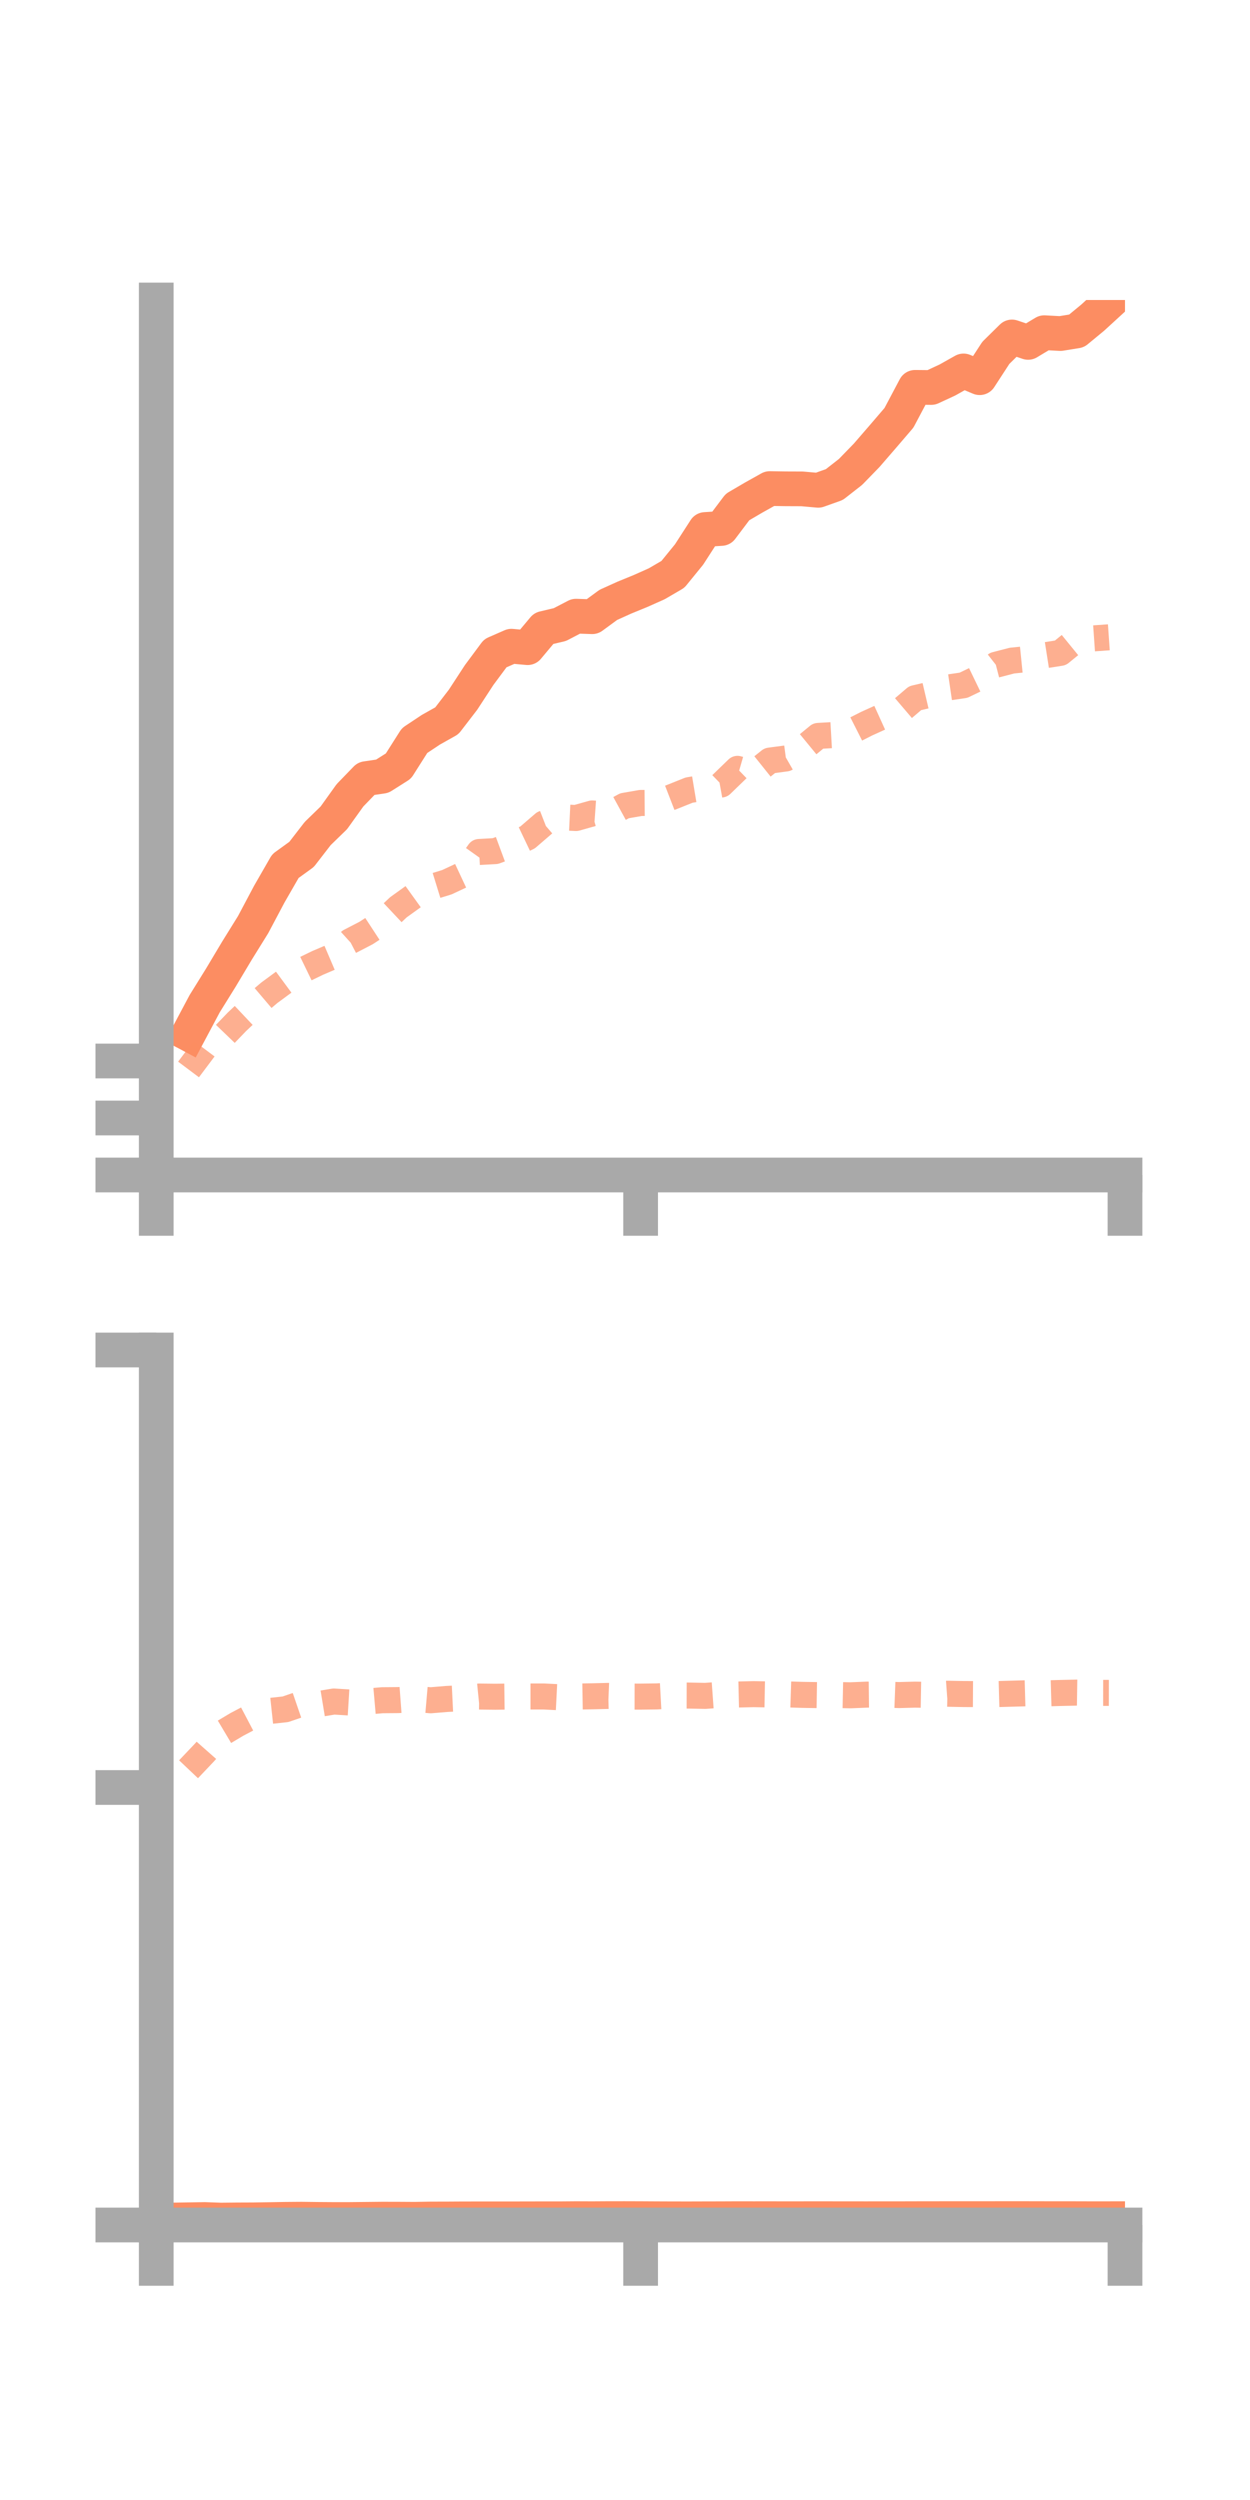 <?xml version="1.0" encoding="utf-8" standalone="no"?>
<!DOCTYPE svg PUBLIC "-//W3C//DTD SVG 1.1//EN"
  "http://www.w3.org/Graphics/SVG/1.1/DTD/svg11.dtd">
<!-- Created with matplotlib (https://matplotlib.org/) -->
<svg height="144pt" version="1.1" viewBox="0 0 72 144" width="72pt" xmlns="http://www.w3.org/2000/svg" xmlns:xlink="http://www.w3.org/1999/xlink">
 <defs>
  <style type="text/css">*{stroke-linecap:butt;stroke-linejoin:round;}</style>
 </defs>
 <g id="figure_1">
  <g id="patch_1">
   <path d="M 0 144 
L 72 144 
L 72 0 
L 0 0 
z
" style="fill:none;"/>
  </g>
  <g id="axes_1">
   <g id="patch_2">
    <path d="M 9 67.68 
L 64.8 67.68 
L 64.8 17.28 
L 9 17.28 
z
" style="fill:none;"/>
   </g>
   <g id="matplotlib.axis_1">
    <g id="xtick_1">
     <g id="line2d_1">
      <defs>
       <path d="M 0 0 
L 0 3.5 
" id="md522ef3ffc" style="stroke:#a9a9a9;stroke-width:2;"/>
      </defs>
      <g>
       <use style="fill:#a9a9a9;stroke:#a9a9a9;stroke-width:2;" x="9" xlink:href="#md522ef3ffc" y="67.68"/>
      </g>
     </g>
    </g>
    <g id="xtick_2">
     <g id="line2d_2">
      <g>
       <use style="fill:#a9a9a9;stroke:#a9a9a9;stroke-width:2;" x="36.9" xlink:href="#md522ef3ffc" y="67.68"/>
      </g>
     </g>
    </g>
    <g id="xtick_3">
     <g id="line2d_3">
      <g>
       <use style="fill:#a9a9a9;stroke:#a9a9a9;stroke-width:2;" x="64.8" xlink:href="#md522ef3ffc" y="67.68"/>
      </g>
     </g>
    </g>
   </g>
   <g id="matplotlib.axis_2">
    <g id="ytick_1">
     <g id="line2d_4">
      <defs>
       <path d="M 0 0 
L -3.5 0 
" id="mfe5d954e2a" style="stroke:#a9a9a9;stroke-width:2;"/>
      </defs>
      <g>
       <use style="fill:#a9a9a9;stroke:#a9a9a9;stroke-width:2;" x="9" xlink:href="#mfe5d954e2a" y="67.68"/>
      </g>
     </g>
    </g>
    <g id="ytick_2">
     <g id="line2d_5">
      <g>
       <use style="fill:#a9a9a9;stroke:#a9a9a9;stroke-width:2;" x="9" xlink:href="#mfe5d954e2a" y="64.397"/>
      </g>
     </g>
    </g>
    <g id="ytick_3">
     <g id="line2d_6">
      <g>
       <use style="fill:#a9a9a9;stroke:#a9a9a9;stroke-width:2;" x="9" xlink:href="#mfe5d954e2a" y="61.114"/>
      </g>
     </g>
    </g>
   </g>
   <g id="line2d_7">
    <path clip-path="url(#p7392531eec)" d="M 10.86 59.559 
L 11.79 57.812 
L 12.72 56.314 
L 13.65 54.757 
L 14.58 53.258 
L 15.51 51.505 
L 16.44 49.887 
L 17.37 49.214 
L 18.3 48.011 
L 19.23 47.107 
L 20.16 45.809 
L 21.09 44.848 
L 22.02 44.711 
L 22.95 44.122 
L 23.88 42.657 
L 24.81 42.038 
L 25.74 41.515 
L 26.67 40.306 
L 27.6 38.881 
L 28.53 37.628 
L 29.46 37.221 
L 30.39 37.306 
L 31.32 36.195 
L 32.25 35.975 
L 33.18 35.491 
L 34.11 35.523 
L 35.04 34.841 
L 35.97 34.421 
L 36.9 34.04 
L 37.83 33.625 
L 38.76 33.082 
L 39.69 31.94 
L 40.62 30.499 
L 41.55 30.44 
L 42.48 29.206 
L 43.41 28.661 
L 44.34 28.141 
L 45.27 28.155 
L 46.2 28.159 
L 47.13 28.242 
L 48.06 27.91 
L 48.99 27.183 
L 49.92 26.226 
L 50.85 25.151 
L 51.78 24.066 
L 52.71 22.311 
L 53.64 22.32 
L 54.57 21.889 
L 55.5 21.366 
L 56.43 21.755 
L 57.36 20.325 
L 58.29 19.409 
L 59.22 19.722 
L 60.15 19.163 
L 61.08 19.213 
L 62.01 19.063 
L 62.94 18.296 
L 63.87 17.444 
" style="fill:none;stroke:#fc8d62;stroke-linecap:square;stroke-width:2;"/>
   </g>
   <g id="line2d_8">
    <path clip-path="url(#p7392531eec)" d="M 10.86 61.602 
L 11.79 60.362 
L 12.72 59.821 
L 13.65 58.854 
L 14.58 57.976 
L 15.51 57.186 
L 16.44 56.501 
L 17.37 55.913 
L 18.3 55.462 
L 19.23 55.065 
L 20.16 54.222 
L 21.09 53.74 
L 22.02 53.132 
L 22.95 52.258 
L 23.88 51.589 
L 24.81 51.103 
L 25.74 50.816 
L 26.67 50.381 
L 27.6 49.074 
L 28.53 49.023 
L 29.46 48.679 
L 30.39 48.236 
L 31.32 47.435 
L 32.25 47.073 
L 33.18 47.117 
L 34.11 46.855 
L 35.04 46.921 
L 35.97 46.413 
L 36.9 46.251 
L 37.83 46.244 
L 38.76 45.884 
L 39.69 45.511 
L 40.62 45.356 
L 41.55 45.187 
L 42.48 44.286 
L 43.41 44.554 
L 44.34 43.81 
L 45.27 43.687 
L 46.2 43.153 
L 47.13 42.389 
L 48.06 42.336 
L 48.99 42.154 
L 49.92 41.683 
L 50.85 41.261 
L 51.78 41.008 
L 52.71 40.215 
L 53.64 39.997 
L 54.57 39.607 
L 55.5 39.47 
L 56.43 39.021 
L 57.36 38.292 
L 58.29 38.051 
L 59.22 37.957 
L 60.15 37.751 
L 61.08 37.605 
L 62.01 36.847 
L 62.94 36.774 
L 63.87 36.709 
" style="fill:none;stroke:#fc8d62;stroke-dasharray:1.5,1.5;stroke-dashoffset:0;stroke-opacity:0.7;stroke-width:1.5;"/>
   </g>
   <g id="patch_3">
    <path d="M 9 67.68 
L 9 17.28 
" style="fill:none;stroke:#a9a9a9;stroke-linecap:square;stroke-linejoin:miter;stroke-width:2;"/>
   </g>
   <g id="patch_4">
    <path d="M 64.8 67.68 
L 64.8 17.28 
" style="fill:none;"/>
   </g>
   <g id="patch_5">
    <path d="M 9 67.68 
L 64.8 67.68 
" style="fill:none;stroke:#a9a9a9;stroke-linecap:square;stroke-linejoin:miter;stroke-width:2;"/>
   </g>
   <g id="patch_6">
    <path d="M 9 17.28 
L 64.8 17.28 
" style="fill:none;"/>
   </g>
  </g>
  <g id="axes_2">
   <g id="patch_7">
    <path d="M 9 128.16 
L 64.8 128.16 
L 64.8 77.76 
L 9 77.76 
z
" style="fill:none;"/>
   </g>
   <g id="matplotlib.axis_3">
    <g id="xtick_4">
     <g id="line2d_9">
      <g>
       <use style="fill:#a9a9a9;stroke:#a9a9a9;stroke-width:2;" x="9" xlink:href="#md522ef3ffc" y="128.16"/>
      </g>
     </g>
    </g>
    <g id="xtick_5">
     <g id="line2d_10">
      <g>
       <use style="fill:#a9a9a9;stroke:#a9a9a9;stroke-width:2;" x="36.9" xlink:href="#md522ef3ffc" y="128.16"/>
      </g>
     </g>
    </g>
    <g id="xtick_6">
     <g id="line2d_11">
      <g>
       <use style="fill:#a9a9a9;stroke:#a9a9a9;stroke-width:2;" x="64.8" xlink:href="#md522ef3ffc" y="128.16"/>
      </g>
     </g>
    </g>
   </g>
   <g id="matplotlib.axis_4">
    <g id="ytick_4">
     <g id="line2d_12">
      <g>
       <use style="fill:#a9a9a9;stroke:#a9a9a9;stroke-width:2;" x="9" xlink:href="#mfe5d954e2a" y="128.16"/>
      </g>
     </g>
    </g>
    <g id="ytick_5">
     <g id="line2d_13">
      <g>
       <use style="fill:#a9a9a9;stroke:#a9a9a9;stroke-width:2;" x="9" xlink:href="#mfe5d954e2a" y="102.96"/>
      </g>
     </g>
    </g>
    <g id="ytick_6">
     <g id="line2d_14">
      <g>
       <use style="fill:#a9a9a9;stroke:#a9a9a9;stroke-width:2;" x="9" xlink:href="#mfe5d954e2a" y="77.76"/>
      </g>
     </g>
    </g>
   </g>
   <g id="line2d_15">
    <path clip-path="url(#p31a74eeea3)" d="M 10.86 127.858 
L 11.79 127.843 
L 12.72 127.876 
L 13.65 127.866 
L 14.58 127.862 
L 15.51 127.848 
L 16.44 127.832 
L 17.37 127.824 
L 18.3 127.836 
L 19.23 127.843 
L 20.16 127.842 
L 21.09 127.832 
L 22.02 127.822 
L 22.95 127.824 
L 23.88 127.83 
L 24.81 127.814 
L 25.74 127.812 
L 26.67 127.806 
L 27.6 127.805 
L 28.53 127.805 
L 29.46 127.804 
L 30.39 127.803 
L 31.32 127.8 
L 32.25 127.801 
L 33.18 127.793 
L 34.11 127.797 
L 35.04 127.791 
L 35.97 127.79 
L 36.9 127.793 
L 37.83 127.799 
L 38.76 127.803 
L 39.69 127.804 
L 40.62 127.801 
L 41.55 127.799 
L 42.48 127.794 
L 43.41 127.796 
L 44.34 127.795 
L 45.27 127.797 
L 46.2 127.796 
L 47.13 127.795 
L 48.06 127.796 
L 48.99 127.797 
L 49.92 127.798 
L 50.85 127.796 
L 51.78 127.797 
L 52.71 127.794 
L 53.64 127.793 
L 54.57 127.791 
L 55.5 127.791 
L 56.43 127.792 
L 57.36 127.79 
L 58.29 127.789 
L 59.22 127.79 
L 60.15 127.792 
L 61.08 127.792 
L 62.01 127.794 
L 62.94 127.797 
L 63.87 127.796 
" style="fill:none;stroke:#fc8d62;stroke-linecap:square;stroke-width:2;"/>
   </g>
   <g id="line2d_16">
    <path clip-path="url(#p31a74eeea3)" d="M 10.86 101.91 
L 11.79 100.93 
L 12.72 99.876 
L 13.65 99.323 
L 14.58 98.834 
L 15.51 98.555 
L 16.44 98.455 
L 17.37 98.136 
L 18.3 98.161 
L 19.23 98.008 
L 20.16 98.065 
L 21.09 98.014 
L 22.02 97.933 
L 22.95 97.925 
L 23.88 97.856 
L 24.81 97.936 
L 25.74 97.859 
L 26.67 97.814 
L 27.6 97.721 
L 28.53 97.732 
L 29.46 97.72 
L 30.39 97.717 
L 31.32 97.717 
L 32.25 97.764 
L 33.18 97.722 
L 34.11 97.707 
L 35.04 97.684 
L 35.97 97.723 
L 36.9 97.725 
L 37.83 97.713 
L 38.76 97.663 
L 39.69 97.665 
L 40.62 97.683 
L 41.55 97.616 
L 42.48 97.604 
L 43.41 97.583 
L 44.34 97.6 
L 45.27 97.594 
L 46.2 97.624 
L 47.13 97.639 
L 48.06 97.63 
L 48.99 97.649 
L 49.92 97.611 
L 50.85 97.601 
L 51.78 97.636 
L 52.71 97.611 
L 53.64 97.627 
L 54.57 97.559 
L 55.5 97.577 
L 56.43 97.582 
L 57.36 97.582 
L 58.29 97.556 
L 59.22 97.53 
L 60.15 97.542 
L 61.08 97.515 
L 62.01 97.495 
L 62.94 97.509 
L 63.87 97.51 
" style="fill:none;stroke:#fc8d62;stroke-dasharray:1.5,1.5;stroke-dashoffset:0;stroke-opacity:0.7;stroke-width:1.5;"/>
   </g>
   <g id="patch_8">
    <path d="M 9 128.16 
L 9 77.76 
" style="fill:none;stroke:#a9a9a9;stroke-linecap:square;stroke-linejoin:miter;stroke-width:2;"/>
   </g>
   <g id="patch_9">
    <path d="M 64.8 128.16 
L 64.8 77.76 
" style="fill:none;"/>
   </g>
   <g id="patch_10">
    <path d="M 9 128.16 
L 64.8 128.16 
" style="fill:none;stroke:#a9a9a9;stroke-linecap:square;stroke-linejoin:miter;stroke-width:2;"/>
   </g>
   <g id="patch_11">
    <path d="M 9 77.76 
L 64.8 77.76 
" style="fill:none;"/>
   </g>
  </g>
 </g>
 <defs>
  <clipPath id="p7392531eec">
   <rect height="50.4" width="55.8" x="9" y="17.28"/>
  </clipPath>
  <clipPath id="p31a74eeea3">
   <rect height="50.4" width="55.8" x="9" y="77.76"/>
  </clipPath>
 </defs>
</svg>
